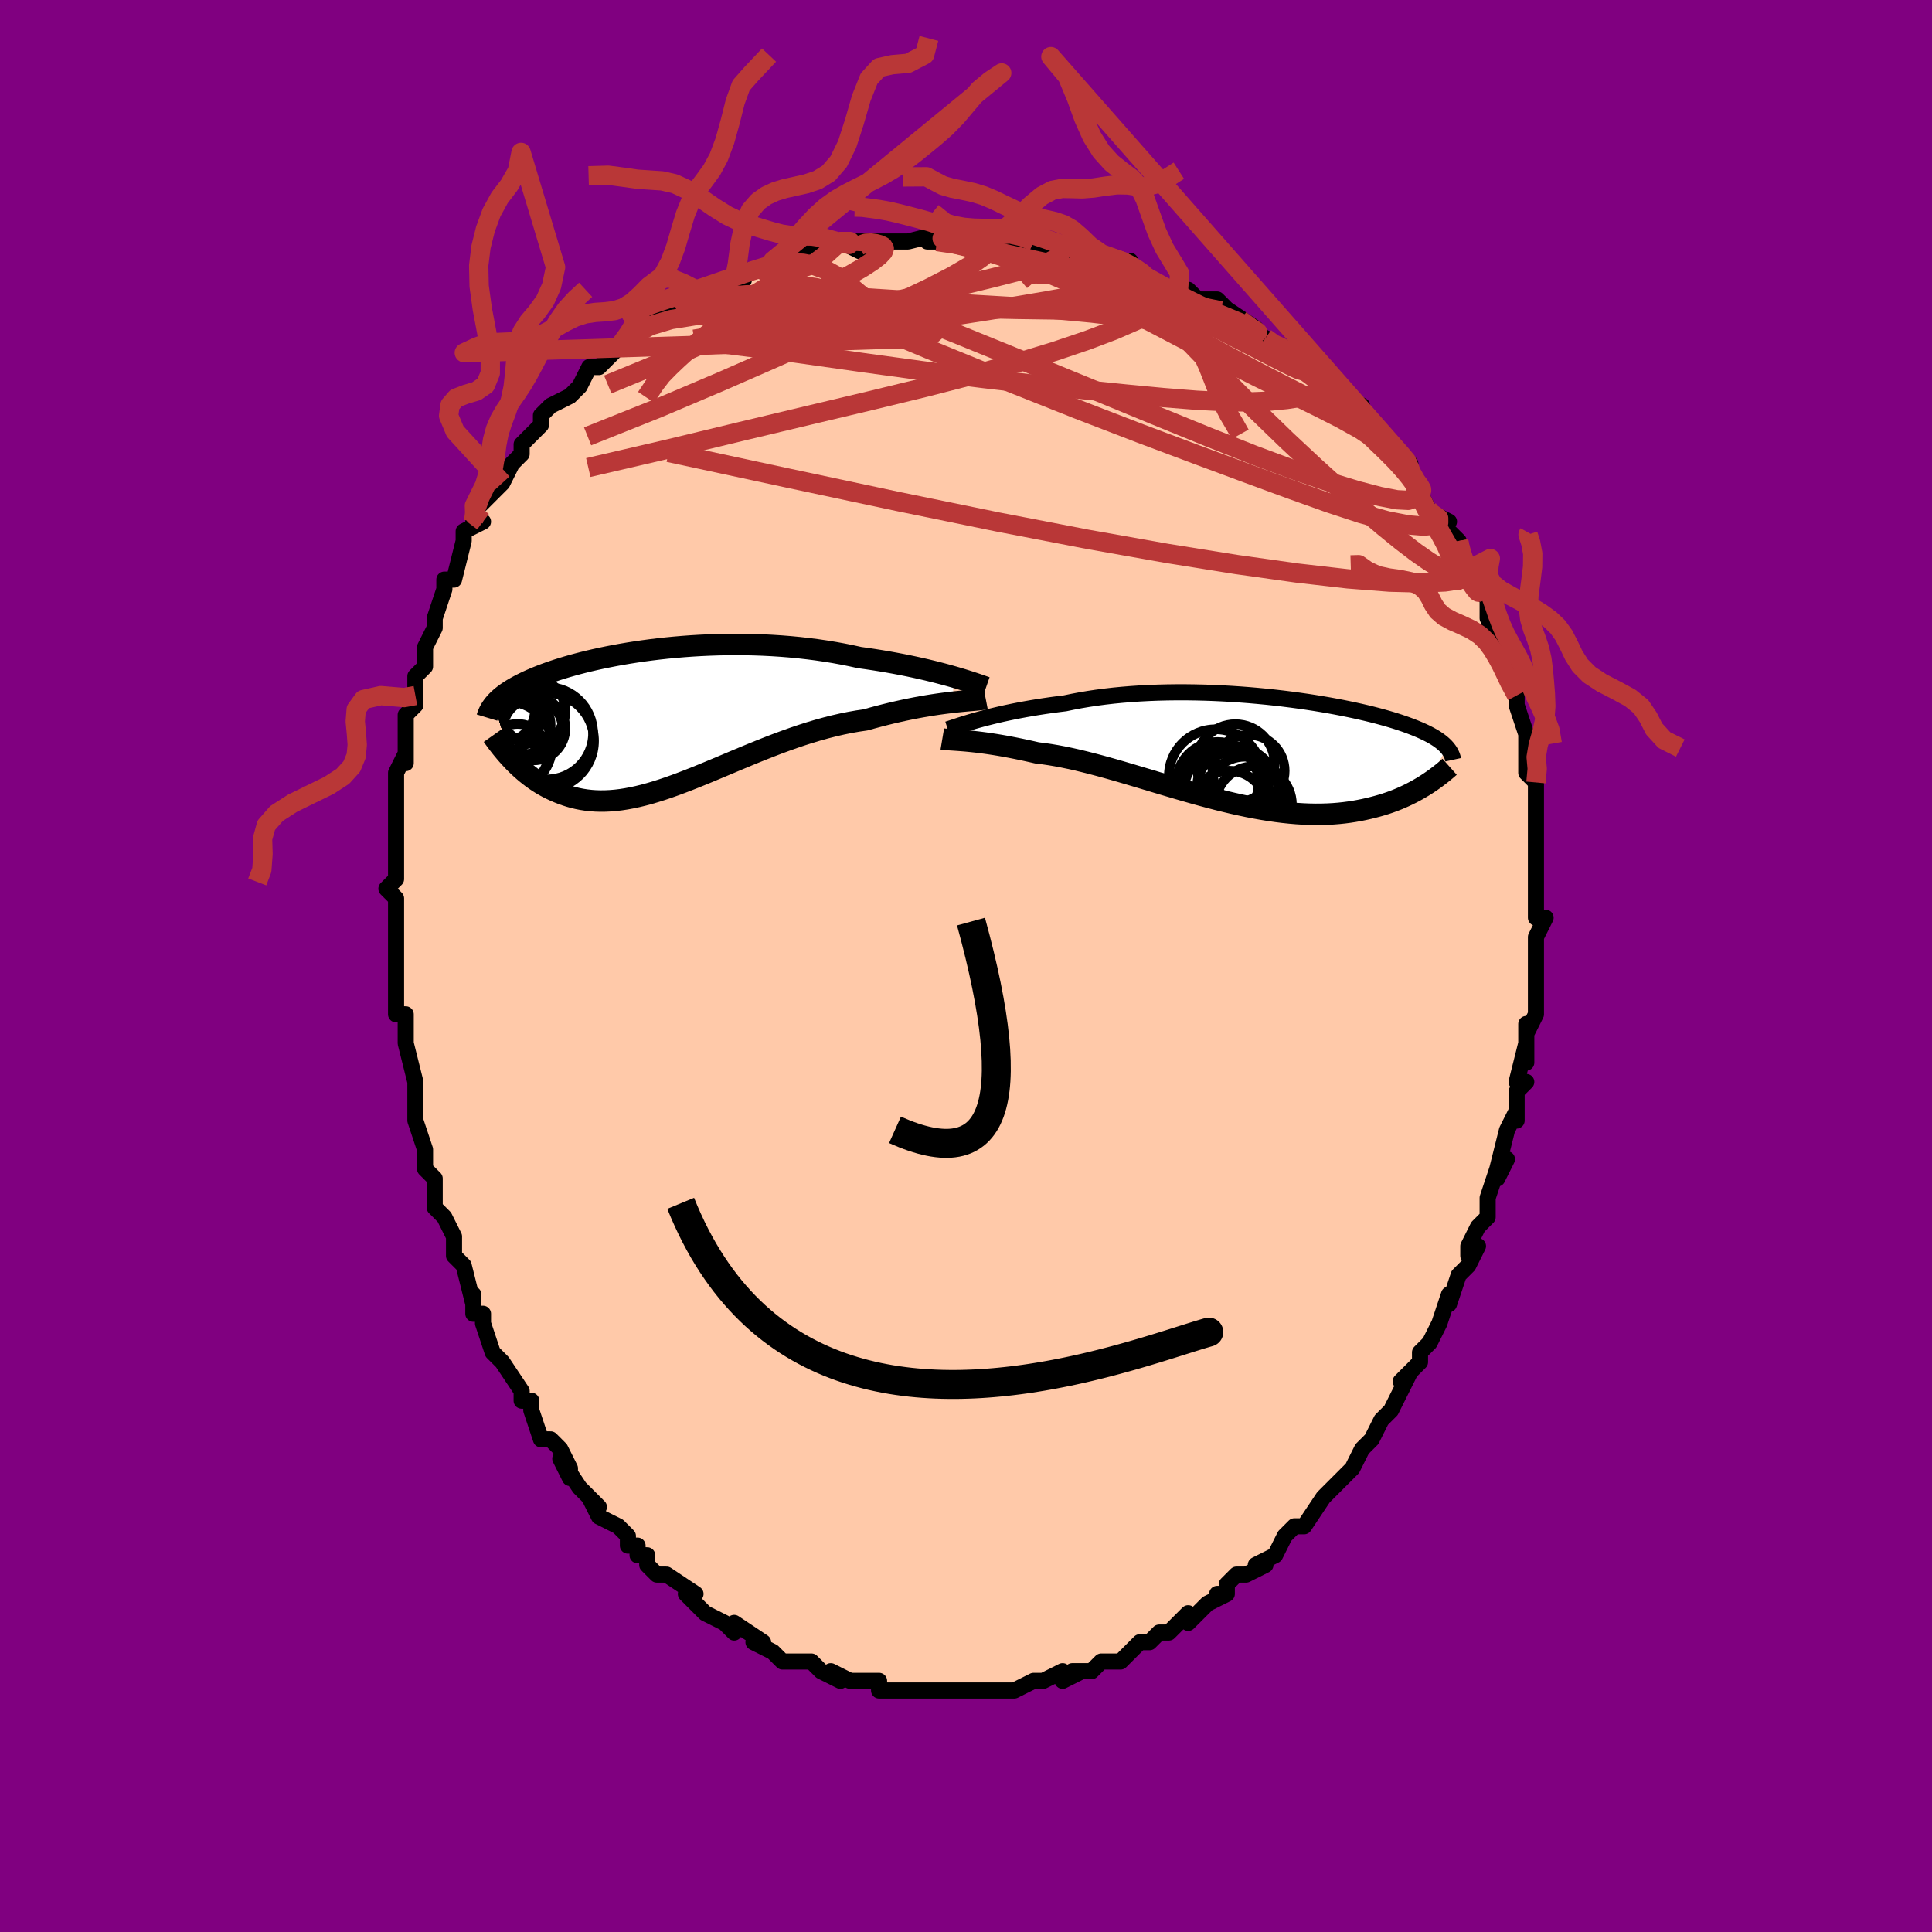 <svg viewBox="-100 -100 200 200" xmlns="http://www.w3.org/2000/svg" width="400" height="400" id="face-svg"><defs><clipPath id="leftEyeClipPath"><polyline points="30.455,-4.269,29.949,-4.411,29.418,-4.555,28.863,-4.7,28.285,-4.845,27.686,-4.99,27.066,-5.133,26.427,-5.273,25.769,-5.412,25.095,-5.546,24.405,-5.677,23.7,-5.804,22.981,-5.926,22.25,-6.043,21.507,-6.154,20.754,-6.259,19.904,-6.446,19.037,-6.62,18.154,-6.781,17.258,-6.928,16.349,-7.061,15.43,-7.179,14.503,-7.284,13.569,-7.374,12.631,-7.449,11.69,-7.51,10.747,-7.557,9.806,-7.59,8.866,-7.609,7.931,-7.616,7.002,-7.609,6.08,-7.59,5.167,-7.559,4.265,-7.517,3.374,-7.464,2.497,-7.4,1.634,-7.327,0.786,-7.245,-0.045,-7.154,-0.858,-7.055,-1.652,-6.949,-2.427,-6.836,-3.181,-6.717,-3.915,-6.592,-4.627,-6.462,-5.317,-6.328,-5.985,-6.19,-6.63,-6.049,-7.252,-5.905,-7.851,-5.758,-8.427,-5.609,-8.979,-5.459,-9.509,-5.308,-10.016,-5.155,-10.501,-5.003,-10.963,-4.85,-11.404,-4.697,-11.824,-4.545,-12.224,-4.393,-12.604,-4.242,-12.965,-4.092,-13.307,-3.943,-13.633,-3.795,-13.942,-3.647,-14.236,-3.501,-14.515,-3.356,-14.781,-3.212,-15.032,-3.068,-15.27,-2.926,-15.495,-2.783,-15.706,-2.642,-15.905,-2.501,-16.092,-2.361,-16.267,-2.222,-16.431,-2.083,-16.585,-1.945,-16.728,-1.807,-16.861,-1.67,-16.984,-1.533,-17.098,-1.397,-15.251,4.292,-15.013,4.54,-14.768,4.786,-14.515,5.029,-14.254,5.27,-13.984,5.507,-13.707,5.74,-13.421,5.968,-13.126,6.191,-12.823,6.407,-12.511,6.616,-12.19,6.818,-11.859,7.011,-11.52,7.195,-11.171,7.369,-10.813,7.535,-10.443,7.694,-10.062,7.845,-9.67,7.985,-9.266,8.115,-8.849,8.231,-8.42,8.333,-7.978,8.42,-7.523,8.49,-7.054,8.543,-6.572,8.577,-6.077,8.592,-5.567,8.587,-5.043,8.562,-4.505,8.517,-3.953,8.451,-3.387,8.363,-2.806,8.255,-2.211,8.127,-1.602,7.978,-0.979,7.809,-0.342,7.621,0.309,7.414,0.974,7.19,1.652,6.949,2.343,6.692,3.047,6.421,3.764,6.137,4.492,5.842,5.232,5.537,5.983,5.223,6.745,4.903,7.517,4.578,8.298,4.25,9.088,3.921,9.885,3.593,10.69,3.269,11.502,2.949,12.319,2.636,13.141,2.333,13.966,2.04,14.794,1.761,15.623,1.496,16.453,1.249,17.283,1.019,18.11,0.809,18.935,0.62,19.754,0.454,20.568,0.311,21.375,0.192,22.056,0.001,22.73,-0.179,23.397,-0.351,24.056,-0.512,24.706,-0.663,25.345,-0.804,25.973,-0.935,26.588,-1.056,27.189,-1.167,27.776,-1.268,28.346,-1.359,28.899,-1.442,29.433,-1.515,29.947,-1.581,30.439,-1.639"></polyline></clipPath><clipPath id="rightEyeClipPath"><polyline points="-28.614,-3.109,-28.155,-3.234,-27.672,-3.36,-27.166,-3.487,-26.637,-3.614,-26.086,-3.741,-25.515,-3.865,-24.923,-3.988,-24.311,-4.108,-23.681,-4.225,-23.034,-4.338,-22.369,-4.448,-21.688,-4.553,-20.993,-4.653,-20.283,-4.748,-19.56,-4.838,-18.781,-5,-17.977,-5.151,-17.152,-5.29,-16.305,-5.417,-15.439,-5.531,-14.556,-5.632,-13.656,-5.719,-12.743,-5.794,-11.819,-5.856,-10.884,-5.905,-9.942,-5.941,-8.994,-5.965,-8.042,-5.976,-7.088,-5.976,-6.134,-5.964,-5.182,-5.942,-4.235,-5.909,-3.293,-5.865,-2.358,-5.813,-1.433,-5.751,-0.519,-5.681,0.382,-5.602,1.27,-5.517,2.142,-5.424,2.997,-5.325,3.835,-5.22,4.653,-5.11,5.451,-4.996,6.229,-4.877,6.984,-4.754,7.717,-4.628,8.426,-4.499,9.112,-4.367,9.774,-4.234,10.412,-4.099,11.025,-3.963,11.613,-3.826,12.177,-3.689,12.717,-3.551,13.232,-3.413,13.723,-3.275,14.191,-3.138,14.637,-3.001,15.06,-2.864,15.462,-2.729,15.843,-2.594,16.205,-2.46,16.548,-2.327,16.874,-2.195,17.183,-2.064,17.476,-1.933,17.753,-1.802,18.014,-1.672,18.26,-1.543,18.49,-1.414,18.706,-1.285,18.907,-1.157,19.095,-1.029,19.269,-0.901,19.431,-0.774,19.581,-0.647,19.718,-0.52,19.845,-0.393,19.96,-0.266,17.833,3.562,17.542,3.745,17.241,3.926,16.93,4.106,16.608,4.284,16.276,4.458,15.932,4.629,15.577,4.797,15.211,4.96,14.833,5.118,14.443,5.271,14.042,5.417,13.628,5.557,13.202,5.69,12.764,5.815,12.313,5.934,11.848,6.048,11.369,6.156,10.875,6.255,10.367,6.346,9.842,6.427,9.302,6.497,8.747,6.555,8.175,6.601,7.587,6.633,6.983,6.651,6.363,6.655,5.728,6.644,5.076,6.618,4.41,6.576,3.728,6.518,3.032,6.445,2.321,6.356,1.597,6.252,0.86,6.132,0.11,5.998,-0.651,5.85,-1.423,5.688,-2.206,5.513,-2.997,5.325,-3.797,5.127,-4.604,4.917,-5.418,4.699,-6.237,4.473,-7.059,4.239,-7.885,4,-8.713,3.756,-9.541,3.51,-10.368,3.262,-11.193,3.014,-12.015,2.768,-12.833,2.524,-13.644,2.286,-14.448,2.053,-15.244,1.828,-16.03,1.613,-16.805,1.408,-17.567,1.215,-18.316,1.035,-19.05,0.87,-19.768,0.721,-20.469,0.589,-21.152,0.474,-21.815,0.377,-22.459,0.3,-23.055,0.164,-23.639,0.035,-24.21,-0.086,-24.767,-0.2,-25.311,-0.305,-25.84,-0.403,-26.353,-0.493,-26.851,-0.575,-27.332,-0.649,-27.795,-0.716,-28.241,-0.775,-28.669,-0.828,-29.077,-0.874,-29.466,-0.914,-29.835,-0.949"></polyline></clipPath><filter id="fuzzy"><feTurbulence id="turbulence" baseFrequency="0.05" numOctaves="3" type="noise" result="noise"></feTurbulence><feDisplacementMap in="SourceGraphic" in2="noise" scale="2"></feDisplacementMap></filter><linearGradient id="rainbowGradient" x1="0%" y1="0%" x2="100%" y2="0%"><stop offset="0%" style="stop-color: rgb(233, 236, 239);  stop-opacity: 1"></stop><stop offset="50%" style="stop-color: rgb(165, 42, 42);  stop-opacity: 1"></stop><stop offset="100%" style="stop-color: rgb(230, 230, 250);  stop-opacity: 1"></stop></linearGradient></defs><title>That&#39;s an ugly face</title><desc>CREATED BY XUAN TANG, MORE INFO AT TXSTC55.GITHUB.IO</desc><rect x="-100" y="-100" width="100%" height="100%" opacity="1" fill="rgb(128, 0, 128)"></rect><polyline id="faceContour" points="59,0,59,2,59,2,59,3,59,5,58,7,58,6,58,10,58,10,58,8,57,12,58,12,57,13,57,16,57,15,56,17,56,17,55,21,56,20,55,22,55,21,54,24,54,24,54,26,53,27,52,29,52,30,53,29,52,31,51,32,50,35,50,35,50,34,49,37,49,37,48,39,47,40,47,41,47,41,46,42,45,43,46,42,45,44,44,46,43,47,43,47,42,49,42,49,41,50,40,52,40,52,39,53,39,53,38,54,37,55,37,55,35,58,34,58,34,58,33,59,32,61,32,61,30,62,31,62,29,63,28,63,27,64,27,65,26,65,27,65,25,66,23,68,23,67,21,69,21,69,21,69,20,69,19,70,19,70,18,70,17,71,16,72,15,72,15,72,14,72,13,73,11,73,12,73,10,74,10,73,10,73,8,74,7,74,5,75,5,75,5,75,4,75,2,75,2,75,0,75,0,75,-2,75,-3,75,-3,75,-4,75,-4,75,-5,75,-6,75,-7,75,-8,75,-9,75,-9,74,-10,74,-11,74,-12,74,-14,73,-13,74,-15,73,-15,73,-16,72,-17,72,-17,72,-18,72,-19,72,-20,71,-20,71,-22,70,-21,70,-24,68,-24,69,-25,68,-25,68,-27,67,-28,66,-28,66,-29,65,-28,65,-31,63,-31,63,-32,63,-33,62,-33,61,-34,61,-34,60,-35,60,-35,59,-36,58,-38,57,-39,55,-38,56,-39,55,-40,54,-42,51,-41,53,-41,52,-42,50,-43,49,-43,49,-44,49,-45,46,-45,45,-46,45,-46,44,-46,44,-48,41,-48,41,-49,40,-50,37,-50,37,-50,36,-51,36,-51,34,-51,35,-52,31,-53,30,-53,28,-53,29,-53,28,-54,26,-55,25,-55,24,-55,23,-55,22,-56,21,-56,20,-56,19,-56,19,-57,16,-57,14,-57,14,-57,12,-57,12,-58,8,-58,7,-58,7,-58,5,-59,5,-59,4,-59,4,-59,1,-59,0,-59,-1,-59,-3,-59,-4,-59,-5,-59,-6,-59,-7,-60,-8,-59,-9,-59,-13,-59,-10,-59,-14,-59,-15,-59,-17,-59,-17,-59,-18,-59,-20,-58,-22,-58,-22,-58,-21,-58,-24,-58,-26,-57,-27,-57,-27,-57,-28,-57,-30,-56,-31,-56,-32,-56,-33,-55,-35,-55,-35,-55,-36,-55,-36,-54,-39,-54,-39,-54,-40,-53,-40,-52,-44,-52,-44,-52,-45,-50,-46,-51,-46,-51,-47,-50,-48,-48,-50,-48,-50,-48,-50,-47,-52,-47,-52,-46,-53,-46,-54,-45,-55,-44,-56,-44,-57,-43,-58,-43,-58,-41,-59,-41,-59,-40,-60,-39,-62,-38,-62,-37,-63,-36,-64,-35,-64,-36,-64,-34,-66,-35,-65,-32,-67,-32,-67,-30,-68,-30,-68,-28,-69,-28,-69,-26,-70,-27,-70,-24,-71,-24,-71,-23,-71,-23,-72,-21,-72,-21,-72,-18,-73,-20,-73,-18,-73,-16,-74,-16,-74,-16,-74,-13,-75,-11,-74,-12,-75,-9,-75,-10,-75,-9,-75,-7,-75,-7,-75,-6,-75,-2,-76,-3,-75,-4,-75,0,-75,0,-75,1,-75,2,-75,3,-75,4,-75,6,-75,7,-75,7,-75,9,-74,10,-74,10,-74,11,-74,13,-73,13,-74,16,-73,17,-73,15,-73,18,-72,18,-72,19,-71,21,-70,22,-70,22,-70,23,-70,24,-69,25,-69,26,-69,28,-67,27,-68,30,-66,29,-66,31,-65,32,-64,33,-64,33,-64,33,-64,34,-63,37,-61,38,-60,37,-60,38,-59,38,-59,39,-59,41,-58,41,-57,41,-57,43,-55,43,-55,44,-53,45,-53,46,-52,46,-52,46,-51,47,-49,47,-49,48,-47,50,-46,49,-46,51,-44,51,-44,51,-43,52,-41,52,-40,52,-41,53,-39,53,-39,54,-38,54,-36,55,-35,54,-35,55,-33,55,-32,56,-32,56,-30,56,-30,57,-28,57,-27,57,-27,58,-24,58,-24,58,-22,58,-22,58,-20,59,-19,59,-18,59,-17,59,-17,59,-14,59,-14,59,-12,59,-11,59,-11,59,-11,59,-8,59,-8,59,-5,60,-5,59,-3,59,-3,59,-2,59,0,59,2" fill="#ffc9a9" stroke="black" stroke-width="1.667" stroke-linejoin="round" filter="url(#fuzzy)"></polyline><g transform="translate(29.83 -22.357)"><polyline id="rightCountour" points="-28.614,-3.109,-28.155,-3.234,-27.672,-3.36,-27.166,-3.487,-26.637,-3.614,-26.086,-3.741,-25.515,-3.865,-24.923,-3.988,-24.311,-4.108,-23.681,-4.225,-23.034,-4.338,-22.369,-4.448,-21.688,-4.553,-20.993,-4.653,-20.283,-4.748,-19.56,-4.838,-18.781,-5,-17.977,-5.151,-17.152,-5.29,-16.305,-5.417,-15.439,-5.531,-14.556,-5.632,-13.656,-5.719,-12.743,-5.794,-11.819,-5.856,-10.884,-5.905,-9.942,-5.941,-8.994,-5.965,-8.042,-5.976,-7.088,-5.976,-6.134,-5.964,-5.182,-5.942,-4.235,-5.909,-3.293,-5.865,-2.358,-5.813,-1.433,-5.751,-0.519,-5.681,0.382,-5.602,1.27,-5.517,2.142,-5.424,2.997,-5.325,3.835,-5.22,4.653,-5.11,5.451,-4.996,6.229,-4.877,6.984,-4.754,7.717,-4.628,8.426,-4.499,9.112,-4.367,9.774,-4.234,10.412,-4.099,11.025,-3.963,11.613,-3.826,12.177,-3.689,12.717,-3.551,13.232,-3.413,13.723,-3.275,14.191,-3.138,14.637,-3.001,15.06,-2.864,15.462,-2.729,15.843,-2.594,16.205,-2.46,16.548,-2.327,16.874,-2.195,17.183,-2.064,17.476,-1.933,17.753,-1.802,18.014,-1.672,18.26,-1.543,18.49,-1.414,18.706,-1.285,18.907,-1.157,19.095,-1.029,19.269,-0.901,19.431,-0.774,19.581,-0.647,19.718,-0.52,19.845,-0.393,19.96,-0.266,17.833,3.562,17.542,3.745,17.241,3.926,16.93,4.106,16.608,4.284,16.276,4.458,15.932,4.629,15.577,4.797,15.211,4.96,14.833,5.118,14.443,5.271,14.042,5.417,13.628,5.557,13.202,5.69,12.764,5.815,12.313,5.934,11.848,6.048,11.369,6.156,10.875,6.255,10.367,6.346,9.842,6.427,9.302,6.497,8.747,6.555,8.175,6.601,7.587,6.633,6.983,6.651,6.363,6.655,5.728,6.644,5.076,6.618,4.41,6.576,3.728,6.518,3.032,6.445,2.321,6.356,1.597,6.252,0.86,6.132,0.11,5.998,-0.651,5.85,-1.423,5.688,-2.206,5.513,-2.997,5.325,-3.797,5.127,-4.604,4.917,-5.418,4.699,-6.237,4.473,-7.059,4.239,-7.885,4,-8.713,3.756,-9.541,3.51,-10.368,3.262,-11.193,3.014,-12.015,2.768,-12.833,2.524,-13.644,2.286,-14.448,2.053,-15.244,1.828,-16.03,1.613,-16.805,1.408,-17.567,1.215,-18.316,1.035,-19.05,0.87,-19.768,0.721,-20.469,0.589,-21.152,0.474,-21.815,0.377,-22.459,0.3,-23.055,0.164,-23.639,0.035,-24.21,-0.086,-24.767,-0.2,-25.311,-0.305,-25.84,-0.403,-26.353,-0.493,-26.851,-0.575,-27.332,-0.649,-27.795,-0.716,-28.241,-0.775,-28.669,-0.828,-29.077,-0.874,-29.466,-0.914,-29.835,-0.949" fill="white" stroke="white" stroke-width="0" stroke-linejoin="round" filter="url(#fuzzy)"></polyline></g><g transform="translate(-31.775 -25.669)"><polyline id="leftCountour" points="30.455,-4.269,29.949,-4.411,29.418,-4.555,28.863,-4.7,28.285,-4.845,27.686,-4.99,27.066,-5.133,26.427,-5.273,25.769,-5.412,25.095,-5.546,24.405,-5.677,23.7,-5.804,22.981,-5.926,22.25,-6.043,21.507,-6.154,20.754,-6.259,19.904,-6.446,19.037,-6.62,18.154,-6.781,17.258,-6.928,16.349,-7.061,15.43,-7.179,14.503,-7.284,13.569,-7.374,12.631,-7.449,11.69,-7.51,10.747,-7.557,9.806,-7.59,8.866,-7.609,7.931,-7.616,7.002,-7.609,6.08,-7.59,5.167,-7.559,4.265,-7.517,3.374,-7.464,2.497,-7.4,1.634,-7.327,0.786,-7.245,-0.045,-7.154,-0.858,-7.055,-1.652,-6.949,-2.427,-6.836,-3.181,-6.717,-3.915,-6.592,-4.627,-6.462,-5.317,-6.328,-5.985,-6.19,-6.63,-6.049,-7.252,-5.905,-7.851,-5.758,-8.427,-5.609,-8.979,-5.459,-9.509,-5.308,-10.016,-5.155,-10.501,-5.003,-10.963,-4.85,-11.404,-4.697,-11.824,-4.545,-12.224,-4.393,-12.604,-4.242,-12.965,-4.092,-13.307,-3.943,-13.633,-3.795,-13.942,-3.647,-14.236,-3.501,-14.515,-3.356,-14.781,-3.212,-15.032,-3.068,-15.27,-2.926,-15.495,-2.783,-15.706,-2.642,-15.905,-2.501,-16.092,-2.361,-16.267,-2.222,-16.431,-2.083,-16.585,-1.945,-16.728,-1.807,-16.861,-1.67,-16.984,-1.533,-17.098,-1.397,-15.251,4.292,-15.013,4.54,-14.768,4.786,-14.515,5.029,-14.254,5.27,-13.984,5.507,-13.707,5.74,-13.421,5.968,-13.126,6.191,-12.823,6.407,-12.511,6.616,-12.19,6.818,-11.859,7.011,-11.52,7.195,-11.171,7.369,-10.813,7.535,-10.443,7.694,-10.062,7.845,-9.67,7.985,-9.266,8.115,-8.849,8.231,-8.42,8.333,-7.978,8.42,-7.523,8.49,-7.054,8.543,-6.572,8.577,-6.077,8.592,-5.567,8.587,-5.043,8.562,-4.505,8.517,-3.953,8.451,-3.387,8.363,-2.806,8.255,-2.211,8.127,-1.602,7.978,-0.979,7.809,-0.342,7.621,0.309,7.414,0.974,7.19,1.652,6.949,2.343,6.692,3.047,6.421,3.764,6.137,4.492,5.842,5.232,5.537,5.983,5.223,6.745,4.903,7.517,4.578,8.298,4.25,9.088,3.921,9.885,3.593,10.69,3.269,11.502,2.949,12.319,2.636,13.141,2.333,13.966,2.04,14.794,1.761,15.623,1.496,16.453,1.249,17.283,1.019,18.11,0.809,18.935,0.62,19.754,0.454,20.568,0.311,21.375,0.192,22.056,0.001,22.73,-0.179,23.397,-0.351,24.056,-0.512,24.706,-0.663,25.345,-0.804,25.973,-0.935,26.588,-1.056,27.189,-1.167,27.776,-1.268,28.346,-1.359,28.899,-1.442,29.433,-1.515,29.947,-1.581,30.439,-1.639" fill="white" stroke="white" stroke-width="0" stroke-linejoin="round" filter="url(#fuzzy)"></polyline></g><g transform="translate(29.83 -22.357)"><polyline id="rightUpper" points="-31.721,-2.142,-31.54,-2.199,-31.33,-2.268,-31.089,-2.348,-30.819,-2.437,-30.52,-2.535,-30.193,-2.64,-29.838,-2.75,-29.456,-2.866,-29.048,-2.986,-28.614,-3.109,-28.155,-3.234,-27.672,-3.36,-27.166,-3.487,-26.637,-3.614,-26.086,-3.741,-25.515,-3.865,-24.923,-3.988,-24.311,-4.108,-23.681,-4.225,-23.034,-4.338,-22.369,-4.448,-21.688,-4.553,-20.993,-4.653,-20.283,-4.748,-19.56,-4.838,-18.781,-5,-17.977,-5.151,-17.152,-5.29,-16.305,-5.417,-15.439,-5.531,-14.556,-5.632,-13.656,-5.719,-12.743,-5.794,-11.819,-5.856,-10.884,-5.905,-9.942,-5.941,-8.994,-5.965,-8.042,-5.976,-7.088,-5.976,-6.134,-5.964,-5.182,-5.942,-4.235,-5.909,-3.293,-5.865,-2.358,-5.813,-1.433,-5.751,-0.519,-5.681,0.382,-5.602,1.27,-5.517,2.142,-5.424,2.997,-5.325,3.835,-5.22,4.653,-5.11,5.451,-4.996,6.229,-4.877,6.984,-4.754,7.717,-4.628,8.426,-4.499,9.112,-4.367,9.774,-4.234,10.412,-4.099,11.025,-3.963,11.613,-3.826,12.177,-3.689,12.717,-3.551,13.232,-3.413,13.723,-3.275,14.191,-3.138,14.637,-3.001,15.06,-2.864,15.462,-2.729,15.843,-2.594,16.205,-2.46,16.548,-2.327,16.874,-2.195,17.183,-2.064,17.476,-1.933,17.753,-1.802,18.014,-1.672,18.26,-1.543,18.49,-1.414,18.706,-1.285,18.907,-1.157,19.095,-1.029,19.269,-0.901,19.431,-0.774,19.581,-0.647,19.718,-0.52,19.845,-0.393,19.96,-0.266,20.065,-0.139,20.16,-0.013,20.245,0.114,20.321,0.241,20.388,0.368,20.446,0.496,20.497,0.623,20.539,0.751,20.574,0.878,20.602,1.006" fill="none" stroke="black" stroke-width="1.667" stroke-linejoin="round" filter="url(#fuzzy)"></polyline><polyline id="rightLower" points="-32.282,-1.15,-32.146,-1.127,-31.986,-1.108,-31.8,-1.091,-31.589,-1.076,-31.354,-1.06,-31.095,-1.044,-30.813,-1.025,-30.509,-1.003,-30.182,-0.978,-29.835,-0.949,-29.466,-0.914,-29.077,-0.874,-28.669,-0.828,-28.241,-0.775,-27.795,-0.716,-27.332,-0.649,-26.851,-0.575,-26.353,-0.493,-25.84,-0.403,-25.311,-0.305,-24.767,-0.2,-24.21,-0.086,-23.639,0.035,-23.055,0.164,-22.459,0.3,-21.815,0.377,-21.152,0.474,-20.469,0.589,-19.768,0.721,-19.05,0.87,-18.316,1.035,-17.567,1.215,-16.805,1.408,-16.03,1.613,-15.244,1.828,-14.448,2.053,-13.644,2.286,-12.833,2.524,-12.015,2.768,-11.193,3.014,-10.368,3.262,-9.541,3.51,-8.713,3.756,-7.885,4,-7.059,4.239,-6.237,4.473,-5.418,4.699,-4.604,4.917,-3.797,5.127,-2.997,5.325,-2.206,5.513,-1.423,5.688,-0.651,5.85,0.11,5.998,0.86,6.132,1.597,6.252,2.321,6.356,3.032,6.445,3.728,6.518,4.41,6.576,5.076,6.618,5.728,6.644,6.363,6.655,6.983,6.651,7.587,6.633,8.175,6.601,8.747,6.555,9.302,6.497,9.842,6.427,10.367,6.346,10.875,6.255,11.369,6.156,11.848,6.048,12.313,5.934,12.764,5.815,13.202,5.69,13.628,5.557,14.042,5.417,14.443,5.271,14.833,5.118,15.211,4.96,15.577,4.797,15.932,4.629,16.276,4.458,16.608,4.284,16.93,4.106,17.241,3.926,17.542,3.745,17.833,3.562,18.114,3.378,18.385,3.193,18.646,3.008,18.899,2.823,19.142,2.639,19.377,2.455,19.603,2.273,19.821,2.091,20.031,1.911,20.233,1.731" fill="none" stroke="black" stroke-width="2.222" stroke-linejoin="round" filter="url(#fuzzy)"></polyline><!--[--><circle r="3.733" cx="-0.575" cy="2.158" stroke="black" fill="none" stroke-width="1" filter="url(#fuzzy)" clip-path="url(#rightEyeClipPath)"></circle><circle r="4.626" cx="-3.099" cy="4.217" stroke="black" fill="none" stroke-width="1" filter="url(#fuzzy)" clip-path="url(#rightEyeClipPath)"></circle><circle r="3.895" cx="-2.61" cy="6.034" stroke="black" fill="none" stroke-width="1" filter="url(#fuzzy)" clip-path="url(#rightEyeClipPath)"></circle><circle r="3.512" cx="-2.397" cy="3.776" stroke="black" fill="none" stroke-width="1" filter="url(#fuzzy)" clip-path="url(#rightEyeClipPath)"></circle><circle r="4.256" cx="-3.789" cy="3.424" stroke="black" fill="none" stroke-width="1" filter="url(#fuzzy)" clip-path="url(#rightEyeClipPath)"></circle><circle r="4.944" cx="-2.367" cy="4.507" stroke="black" fill="none" stroke-width="1" filter="url(#fuzzy)" clip-path="url(#rightEyeClipPath)"></circle><circle r="3.95" cx="-0.042" cy="5.638" stroke="black" fill="none" stroke-width="1" filter="url(#fuzzy)" clip-path="url(#rightEyeClipPath)"></circle><circle r="4.052" cx="-0.94" cy="4.74" stroke="black" fill="none" stroke-width="1" filter="url(#fuzzy)" clip-path="url(#rightEyeClipPath)"></circle><circle r="4.057" cx="-1.943" cy="1.381" stroke="black" fill="none" stroke-width="1" filter="url(#fuzzy)" clip-path="url(#rightEyeClipPath)"></circle><circle r="4.84" cx="-3.991" cy="2.693" stroke="black" fill="none" stroke-width="1" filter="url(#fuzzy)" clip-path="url(#rightEyeClipPath)"></circle><!--]--></g><g transform="translate(-31.775 -25.669)"><polyline id="leftUpper" points="33.853,-3.174,33.669,-3.238,33.446,-3.316,33.187,-3.406,32.892,-3.507,32.563,-3.618,32.202,-3.736,31.809,-3.862,31.387,-3.993,30.935,-4.129,30.455,-4.269,29.949,-4.411,29.418,-4.555,28.863,-4.7,28.285,-4.845,27.686,-4.99,27.066,-5.133,26.427,-5.273,25.769,-5.412,25.095,-5.546,24.405,-5.677,23.7,-5.804,22.981,-5.926,22.25,-6.043,21.507,-6.154,20.754,-6.259,19.904,-6.446,19.037,-6.62,18.154,-6.781,17.258,-6.928,16.349,-7.061,15.43,-7.179,14.503,-7.284,13.569,-7.374,12.631,-7.449,11.69,-7.51,10.747,-7.557,9.806,-7.59,8.866,-7.609,7.931,-7.616,7.002,-7.609,6.08,-7.59,5.167,-7.559,4.265,-7.517,3.374,-7.464,2.497,-7.4,1.634,-7.327,0.786,-7.245,-0.045,-7.154,-0.858,-7.055,-1.652,-6.949,-2.427,-6.836,-3.181,-6.717,-3.915,-6.592,-4.627,-6.462,-5.317,-6.328,-5.985,-6.19,-6.63,-6.049,-7.252,-5.905,-7.851,-5.758,-8.427,-5.609,-8.979,-5.459,-9.509,-5.308,-10.016,-5.155,-10.501,-5.003,-10.963,-4.85,-11.404,-4.697,-11.824,-4.545,-12.224,-4.393,-12.604,-4.242,-12.965,-4.092,-13.307,-3.943,-13.633,-3.795,-13.942,-3.647,-14.236,-3.501,-14.515,-3.356,-14.781,-3.212,-15.032,-3.068,-15.27,-2.926,-15.495,-2.783,-15.706,-2.642,-15.905,-2.501,-16.092,-2.361,-16.267,-2.222,-16.431,-2.083,-16.585,-1.945,-16.728,-1.807,-16.861,-1.67,-16.984,-1.533,-17.098,-1.397,-17.203,-1.261,-17.3,-1.125,-17.389,-0.99,-17.47,-0.855,-17.543,-0.72,-17.61,-0.585,-17.669,-0.45,-17.722,-0.316,-17.769,-0.182,-17.81,-0.047" fill="none" stroke="black" stroke-width="2.222" stroke-linejoin="round" filter="url(#fuzzy)"></polyline><polyline id="leftLower" points="33.815,-1.998,33.63,-1.962,33.406,-1.93,33.145,-1.901,32.85,-1.871,32.521,-1.841,32.16,-1.809,31.77,-1.774,31.352,-1.735,30.908,-1.69,30.439,-1.639,29.947,-1.581,29.433,-1.515,28.899,-1.442,28.346,-1.359,27.776,-1.268,27.189,-1.167,26.588,-1.056,25.973,-0.935,25.345,-0.804,24.706,-0.663,24.056,-0.512,23.397,-0.351,22.73,-0.179,22.056,0.001,21.375,0.192,20.568,0.311,19.754,0.454,18.935,0.62,18.11,0.809,17.283,1.019,16.453,1.249,15.623,1.496,14.794,1.761,13.966,2.04,13.141,2.333,12.319,2.636,11.502,2.949,10.69,3.269,9.885,3.593,9.088,3.921,8.298,4.25,7.517,4.578,6.745,4.903,5.983,5.223,5.232,5.537,4.492,5.842,3.764,6.137,3.047,6.421,2.343,6.692,1.652,6.949,0.974,7.19,0.309,7.414,-0.342,7.621,-0.979,7.809,-1.602,7.978,-2.211,8.127,-2.806,8.255,-3.387,8.363,-3.953,8.451,-4.505,8.517,-5.043,8.562,-5.567,8.587,-6.077,8.592,-6.572,8.577,-7.054,8.543,-7.523,8.49,-7.978,8.42,-8.42,8.333,-8.849,8.231,-9.266,8.115,-9.67,7.985,-10.062,7.845,-10.443,7.694,-10.813,7.535,-11.171,7.369,-11.52,7.195,-11.859,7.011,-12.19,6.818,-12.511,6.616,-12.823,6.407,-13.126,6.191,-13.421,5.968,-13.707,5.74,-13.984,5.507,-14.254,5.27,-14.515,5.029,-14.768,4.786,-15.013,4.54,-15.251,4.292,-15.481,4.044,-15.704,3.795,-15.92,3.546,-16.128,3.297,-16.33,3.049,-16.524,2.802,-16.713,2.557,-16.894,2.313,-17.07,2.071,-17.239,1.831" fill="none" stroke="black" stroke-width="2.222" stroke-linejoin="round" filter="url(#fuzzy)"></polyline><!--[--><circle r="4.978" cx="-11.709" cy="2.371" stroke="black" fill="none" stroke-width="1" filter="url(#fuzzy)" clip-path="url(#leftEyeClipPath)"></circle><circle r="4.779" cx="-11.611" cy="1.575" stroke="black" fill="none" stroke-width="1" filter="url(#fuzzy)" clip-path="url(#leftEyeClipPath)"></circle><circle r="3.359" cx="-13.054" cy="-0.727" stroke="black" fill="none" stroke-width="1" filter="url(#fuzzy)" clip-path="url(#leftEyeClipPath)"></circle><circle r="3.076" cx="-13.056" cy="1.106" stroke="black" fill="none" stroke-width="1" filter="url(#fuzzy)" clip-path="url(#leftEyeClipPath)"></circle><circle r="4.585" cx="-15.661" cy="2.889" stroke="black" fill="none" stroke-width="1" filter="url(#fuzzy)" clip-path="url(#leftEyeClipPath)"></circle><circle r="3.224" cx="-15.623" cy="0.088" stroke="black" fill="none" stroke-width="1" filter="url(#fuzzy)" clip-path="url(#leftEyeClipPath)"></circle><circle r="3.176" cx="-14.65" cy="3.787" stroke="black" fill="none" stroke-width="1" filter="url(#fuzzy)" clip-path="url(#leftEyeClipPath)"></circle><circle r="3.291" cx="-12.991" cy="1.09" stroke="black" fill="none" stroke-width="1" filter="url(#fuzzy)" clip-path="url(#leftEyeClipPath)"></circle><circle r="3.184" cx="-16.05" cy="-0.749" stroke="black" fill="none" stroke-width="1" filter="url(#fuzzy)" clip-path="url(#leftEyeClipPath)"></circle><circle r="3.1" cx="-14.324" cy="0.724" stroke="black" fill="none" stroke-width="1" filter="url(#fuzzy)" clip-path="url(#leftEyeClipPath)"></circle><!--]--></g><g id="hairs"><!--[--><polyline points="33,-64,33.48,-63.585,34.634,-62.632,35.856,-61.579,36.82,-60.674,37.513,-59.977,38.047,-59.459,38.519,-59.059,38.958,-58.73,39.329,-58.459,39.568,-58.269,39.606,-58.207,39.394,-58.325,38.918,-58.652,38.197,-59.189,37.249,-59.922,36.031,-60.862,34.395,-62.088,32.129,-63.756" fill="none" stroke="rgb(185, 55, 55)" stroke-width="2" stroke-linejoin="round" filter="url(#fuzzy)"></polyline><polyline points="-2,-76,-2.47,-75.324,-1.72,-74.929,-0.209,-74.597,1.618,-74.24,3.588,-73.833,5.666,-73.383,7.834,-72.905,10.057,-72.405,12.291,-71.874,14.497,-71.292,16.648,-70.649,18.704,-69.971,20.617,-69.316,22.342,-68.759,23.867,-68.343,25.204,-68.066,26.382,-67.823" fill="none" stroke="rgb(185, 55, 55)" stroke-width="2" stroke-linejoin="round" filter="url(#fuzzy)"></polyline><polyline points="41,-57,41.533,-56.439,42.429,-55.435,43.342,-54.374,44.22,-53.369,45.016,-52.459,45.681,-51.643,46.192,-50.907,46.566,-50.254,46.841,-49.72,47.044,-49.36,47.168,-49.227,47.156,-49.359,46.916,-49.781,46.351,-50.531,45.413,-51.681,44.182,-53.276" fill="none" stroke="rgb(185, 55, 55)" stroke-width="2" stroke-linejoin="round" filter="url(#fuzzy)"></polyline><polyline points="31,-65,31.866,-64.379,32.47,-64.107,32.962,-63.851,33.51,-63.457,34.112,-62.935,34.638,-62.396,34.96,-61.956,35.02,-61.692,34.829,-61.625,34.419,-61.743,33.804,-62.02,32.969,-62.438,31.889,-62.989,30.544,-63.677,28.912,-64.515,26.952,-65.522,24.585,-66.725,21.72,-68.151,18.311,-69.83,14.367,-71.805" fill="none" stroke="rgb(185, 55, 55)" stroke-width="2" stroke-linejoin="round" filter="url(#fuzzy)"></polyline><polyline points="46,-51,46.535,-49.706,46.648,-48.937,46.439,-48.431,45.786,-48.204,44.599,-48.266,42.842,-48.607,40.5,-49.219,37.566,-50.114,34.025,-51.322,29.85,-52.876,25.005,-54.794,19.466,-57.055,13.236,-59.623,6.328,-62.466,-1.322,-65.579,-9.981,-69.01" fill="none" stroke="rgb(185, 55, 55)" stroke-width="2" stroke-linejoin="round" filter="url(#fuzzy)"></polyline><polyline points="38,-59,39.065,-58.721,39.881,-58.203,40.345,-57.681,40.569,-57.217,40.6,-56.856,40.413,-56.659,39.957,-56.685,39.183,-56.965,38.055,-57.498,36.547,-58.261,34.64,-59.232,32.313,-60.416,29.542,-61.846,26.316,-63.576,22.638,-65.658,18.535,-68.11,14.049,-70.894" fill="none" stroke="rgb(185, 55, 55)" stroke-width="2" stroke-linejoin="round" filter="url(#fuzzy)"></polyline><polyline points="52,-40,51.863,-40.238,51.124,-39.991,49.59,-39.759,47.184,-39.651,43.846,-39.738,39.538,-40.074,34.251,-40.682,27.995,-41.562,20.769,-42.721,12.547,-44.181,3.285,-45.967,-7.042,-48.085,-18.417,-50.505,-30.785,-53.164" fill="none" stroke="rgb(185, 55, 55)" stroke-width="2" stroke-linejoin="round" filter="url(#fuzzy)"></polyline><polyline points="37,-61,37.339,-60.337,37.194,-59.944,36.959,-59.675,36.66,-59.472,36.217,-59.279,35.529,-59.071,34.525,-58.849,33.168,-58.639,31.444,-58.474,29.337,-58.39,26.822,-58.417,23.866,-58.568,20.435,-58.84,16.511,-59.212,12.09,-59.666,7.179,-60.196,1.781,-60.82,-4.125,-61.565,-10.589,-62.452,-17.7,-63.459,-25.63,-64.454" fill="none" stroke="rgb(185, 55, 55)" stroke-width="2" stroke-linejoin="round" filter="url(#fuzzy)"></polyline><polyline points="33,-64,33.176,-63.813,33.924,-63.096,35.168,-61.92,36.574,-60.525,37.894,-59.114,39.071,-57.783,40.169,-56.553,41.266,-55.407,42.385,-54.317,43.481,-53.264,44.481,-52.256,45.316,-51.336,45.938,-50.572,46.321,-50.052,46.466,-49.855,46.412,-50.062" fill="none" stroke="rgb(185, 55, 55)" stroke-width="2" stroke-linejoin="round" filter="url(#fuzzy)"></polyline><polyline points="-11,-74,-10.968,-74.613,-10.378,-74.819,-9.833,-74.843,-9.351,-74.779,-8.925,-74.666,-8.602,-74.504,-8.457,-74.274,-8.566,-73.948,-8.969,-73.512,-9.671,-72.964,-10.661,-72.317,-11.943,-71.578,-13.548,-70.741,-15.523,-69.786,-17.913,-68.681,-20.753,-67.387,-24.068,-65.872,-27.877,-64.13,-32.193,-62.209,-37.085,-60.196" fill="none" stroke="rgb(185, 55, 55)" stroke-width="2" stroke-linejoin="round" filter="url(#fuzzy)"></polyline><polyline points="16,-73,16.243,-72.93,16.265,-72.655,16.409,-72.231,16.523,-71.731,16.454,-71.225,16.089,-70.763,15.354,-70.364,14.219,-70.009,12.679,-69.662,10.735,-69.286,8.368,-68.861,5.539,-68.377,2.199,-67.834,-1.694,-67.237,-6.154,-66.595,-11.158,-65.925,-16.651,-65.252,-22.57,-64.621,-28.915,-64.143" fill="none" stroke="rgb(185, 55, 55)" stroke-width="2" stroke-linejoin="round" filter="url(#fuzzy)"></polyline><polyline points="-3,-75,-2.508,-74.923,-0.948,-74.7,0.733,-74.341,2.465,-73.859,4.317,-73.259,6.327,-72.542,8.485,-71.705,10.756,-70.749,13.102,-69.681,15.491,-68.522,17.905,-67.297,20.331,-66.035,22.762,-64.761,25.19,-63.494,27.6,-62.253,29.974,-61.052,32.287,-59.903,34.524,-58.803,36.689,-57.736,38.797,-56.662,40.816,-55.539,42.605,-54.347" fill="none" stroke="rgb(185, 55, 55)" stroke-width="2" stroke-linejoin="round" filter="url(#fuzzy)"></polyline><polyline points="-30,-68,-28.414,-68.648,-26.84,-69.031,-24.967,-69.305,-22.729,-69.48,-20.152,-69.549,-17.282,-69.513,-14.142,-69.386,-10.74,-69.195,-7.102,-68.967,-3.284,-68.733,0.647,-68.506,4.661,-68.271,8.779,-67.983,13.031,-67.591,17.37,-67.081,21.645,-66.535,25.642,-66.132" fill="none" stroke="rgb(185, 55, 55)" stroke-width="2" stroke-linejoin="round" filter="url(#fuzzy)"></polyline><polyline points="-35,-65,-32.7,-66.271,-30.543,-66.915,-28.036,-67.318,-25.097,-67.614,-21.749,-67.857,-18.024,-68.054,-13.93,-68.186,-9.478,-68.23,-4.714,-68.185,0.281,-68.079,5.43,-67.967,10.702,-67.893,16.105,-67.857,21.673,-67.749" fill="none" stroke="rgb(185, 55, 55)" stroke-width="2" stroke-linejoin="round" filter="url(#fuzzy)"></polyline><polyline points="-2,-76,-2.43,-75.302,-1.566,-74.84,0.145,-74.412,2.236,-73.932,4.513,-73.37,6.941,-72.717,9.529,-71.976,12.259,-71.164,15.059,-70.311,17.823,-69.456,20.449,-68.636,22.9,-67.862,25.238,-67.092,27.576,-66.233,29.932,-65.199" fill="none" stroke="rgb(185, 55, 55)" stroke-width="2" stroke-linejoin="round" filter="url(#fuzzy)"></polyline><polyline points="1,-75,1.797,-74.954,2.339,-74.801,2.577,-74.513,2.391,-74.049,1.685,-73.379,0.418,-72.495,-1.428,-71.416,-3.867,-70.159,-6.904,-68.719,-10.544,-67.064,-14.806,-65.157,-19.734,-62.969,-25.397,-60.491,-31.868,-57.744,-39.171,-54.828" fill="none" stroke="rgb(185, 55, 55)" stroke-width="2" stroke-linejoin="round" filter="url(#fuzzy)"></polyline><polyline points="48,-47,48.932,-46.348,48.934,-45.917,48.415,-45.632,47.374,-45.533,45.783,-45.664,43.624,-46.083,40.882,-46.839,37.545,-47.937,33.608,-49.343,29.058,-51.015,23.869,-52.94,18.007,-55.141,11.448,-57.668,4.164,-60.566,-3.904,-63.86,-12.863,-67.617" fill="none" stroke="rgb(185, 55, 55)" stroke-width="2" stroke-linejoin="round" filter="url(#fuzzy)"></polyline><polyline points="51,-44,51.215,-42.862,51.477,-41.884,51.628,-41.276,51.683,-40.918,51.646,-40.685,51.491,-40.526,51.178,-40.454,50.675,-40.512,49.962,-40.749,49.037,-41.201,47.906,-41.889,46.569,-42.823,45.02,-44.01,43.236,-45.461,41.189,-47.194,38.85,-49.239,36.205,-51.626,33.261,-54.373,30.052,-57.483,26.615,-60.947,22.924,-64.775,18.68,-69.038" fill="none" stroke="rgb(185, 55, 55)" stroke-width="2" stroke-linejoin="round" filter="url(#fuzzy)"></polyline><polyline points="11,-74,12.523,-73.517,13.922,-73.265,15.265,-72.918,16.487,-72.455,17.658,-71.886,18.868,-71.227,20.151,-70.509,21.484,-69.776,22.82,-69.072,24.109,-68.433,25.315,-67.875,26.414,-67.401,27.394,-66.996,28.252,-66.642,28.984,-66.318,29.575,-66.017,29.995,-65.759,30.195,-65.596,30.136,-65.597,29.806,-65.821,29.216,-66.28,28.415,-66.875" fill="none" stroke="rgb(185, 55, 55)" stroke-width="2" stroke-linejoin="round" filter="url(#fuzzy)"></polyline><polyline points="21,-70,21.543,-69.97,21.661,-69.808,21.532,-69.474,21.126,-68.987,20.367,-68.366,19.176,-67.619,17.494,-66.759,15.287,-65.802,12.538,-64.762,9.239,-63.647,5.369,-62.465,0.898,-61.218,-4.209,-59.905,-9.964,-58.508,-16.342,-56.994,-23.308,-55.332,-30.865,-53.51,-39.1,-51.598" fill="none" stroke="rgb(185, 55, 55)" stroke-width="2" stroke-linejoin="round" filter="url(#fuzzy)"></polyline><polyline points="51,-44,51.076,-43.593,51.332,-42.677,51.661,-41.707,51.99,-40.894,52.304,-40.243,52.598,-39.696,52.847,-39.23,53.014,-38.874,53.054,-38.694,52.931,-38.762,52.623,-39.139,52.116,-39.873,51.391,-41.016,50.423,-42.626,49.201,-44.75,47.762,-47.434" fill="none" stroke="rgb(185, 55, 55)" stroke-width="2" stroke-linejoin="round" filter="url(#fuzzy)"></polyline><polyline points="9,-74,9.552,-73.976,9.739,-73.854,9.739,-73.626,9.465,-73.324,8.761,-72.952,7.467,-72.495,5.475,-71.929,2.75,-71.234,-0.688,-70.401,-4.81,-69.429,-9.605,-68.338,-15.079,-67.17,-21.245,-65.985,-28.139,-64.884" fill="none" stroke="rgb(185, 55, 55)" stroke-width="2" stroke-linejoin="round" filter="url(#fuzzy)"></polyline><polyline points="-39.069,-81.801,-37.037,-81.859,-35.475,-81.654,-34.042,-81.45,-32.723,-81.36,-31.462,-81.275,-30.17,-80.98,-28.805,-80.348,-27.395,-79.449,-26.008,-78.491,-24.701,-77.683,-23.487,-77.105,-22.346,-76.704,-21.244,-76.369,-20.16,-76.044,-19.095,-75.766,-18.052,-75.61,-17.019,-75.582,-15.94,-75.559,-14.719,-75.369,-13.333,-74.991,-12.102,-74.693,-12,-75,-13,-75,-14.712,-73.468,-15.629,-72.781,-16.467,-72.424,-17.33,-72.141,-18.168,-71.79,-18.967,-71.344,-19.75,-70.844,-20.535,-70.337,-21.321,-69.849,-22.1,-69.371,-22.863,-68.871,-23.606,-68.311,-24.334,-67.675,-25.054,-66.981,-25.782,-66.271,-26.535,-65.585,-27.32,-64.933,-28.133,-64.282,-28.967,-63.584,-29.815,-62.815,-30.672,-61.998,-31.486,-61.167,-32.181,-60.267,-33.115,-58.871" fill="none" stroke="rgb(185, 55, 55)" stroke-width="2" stroke-linejoin="round" filter="url(#fuzzy)"></polyline><polyline points="-34.882,-67.713,-34.745,-67.586,-33.703,-68.039,-32.531,-68.491,-31.403,-68.88,-30.335,-69.227,-29.316,-69.548,-28.338,-69.859,-27.392,-70.17,-26.469,-70.485,-25.565,-70.797,-24.686,-71.099,-23.837,-71.39,-23.005,-71.674,-22.152,-71.956,-21.235,-72.242,-20.28,-72.538,-19.536,-72.841,-20,-73,3.698,-92.448,2.515,-91.661,1.376,-90.719,0.215,-89.343,-0.956,-87.954,-2.082,-86.802,-3.159,-85.855,-4.228,-84.974,-5.325,-84.09,-6.442,-83.24,-7.543,-82.494,-8.592,-81.879,-9.573,-81.366,-10.507,-80.901,-11.437,-80.44,-12.408,-79.942,-13.438,-79.346,-14.5,-78.586,-15.538,-77.65,-16.506,-76.616,-17.403,-75.593,-18.238,-74.617,-18.768,-73.69,-18,-73,-21,-72,-19.447,-72.561,-18.696,-72.752,-17.846,-72.805,-16.866,-72.748,-15.805,-72.544,-14.66,-72.129,-13.438,-71.455,-12.195,-70.554,-11.016,-69.578,-9.964,-68.732,-9.051,-68.15,-8.225,-67.786,-7.399,-67.424,-6.486,-66.855,-5.425,-66.11,-4.2,-65.507,-2.961,-65.28,-2.595,-64.863" fill="none" stroke="rgb(185, 55, 55)" stroke-width="2" stroke-linejoin="round" filter="url(#fuzzy)"></polyline><polyline points="-24,-71,-23.671,-72.652,-23.388,-74.796,-22.95,-76.821,-22.302,-78.243,-21.519,-79.145,-20.663,-79.748,-19.743,-80.175,-18.747,-80.479,-17.672,-80.716,-16.531,-80.972,-15.361,-81.367,-14.222,-82.068,-13.186,-83.264,-12.301,-85.072,-11.55,-87.395,-10.842,-89.849,-10.036,-91.865,-8.997,-93,-7.649,-93.301,-5.993,-93.447,-4.283,-94.337,-3.841,-96.023" fill="none" stroke="rgb(185, 55, 55)" stroke-width="2" stroke-linejoin="round" filter="url(#fuzzy)"></polyline><polyline points="-26,-70,-27.615,-69.822,-29.225,-70.649,-30.69,-71.247,-31.856,-71.092,-32.811,-70.379,-33.685,-69.488,-34.554,-68.699,-35.447,-68.147,-36.377,-67.845,-37.355,-67.726,-38.375,-67.659,-39.417,-67.505,-40.46,-67.17,-41.503,-66.655,-42.566,-66.051,-43.671,-65.48,-44.825,-65.035,-46.021,-64.745,-47.248,-64.6,-48.492,-64.547,-49.685,-64.44,-50.731,-64.044,-51.937,-63.479,-5.198,-64.973,-5.932,-65.578,-6.721,-66.355,-7.554,-67.051,-8.366,-67.574,-9.191,-67.982,-10.088,-68.354,-11.088,-68.734,-12.178,-69.134,-13.313,-69.543,-14.442,-69.925,-15.519,-70.222,-16.518,-70.362,-17.428,-70.288,-18.257,-69.986,-19.033,-69.509,-19.798,-68.975,-20.593,-68.53,-21.441,-68.293,-22.339,-68.275,-23.264,-68.347,-24.195,-68.316,-25.173,-68.225,-26.362,-68.578,-28,-69" fill="none" stroke="rgb(185, 55, 55)" stroke-width="2" stroke-linejoin="round" filter="url(#fuzzy)"></polyline><polyline points="-36,-64,-34.947,-65.444,-34.264,-66.575,-33.582,-67.912,-32.862,-69.261,-32.09,-70.458,-31.317,-71.595,-30.625,-72.884,-30.051,-74.431,-29.553,-76.145,-29.048,-77.812,-28.465,-79.248,-27.787,-80.403,-27.046,-81.387,-26.299,-82.419,-25.595,-83.725,-24.961,-85.423,-24.402,-87.435,-23.889,-89.477,-23.277,-91.159,-22.204,-92.376,-20.389,-94.298" fill="none" stroke="rgb(185, 55, 55)" stroke-width="2" stroke-linejoin="round" filter="url(#fuzzy)"></polyline><polyline points="-48,-50,-52.88,-55.336,-53.559,-56.957,-53.411,-58.064,-52.79,-58.786,-51.796,-59.174,-50.675,-59.508,-49.744,-60.152,-49.246,-61.375,-49.244,-63.229,-49.604,-65.544,-50.072,-68.021,-50.399,-70.387,-50.445,-72.514,-50.206,-74.444,-49.748,-76.274,-49.112,-78.008,-48.278,-79.529,-47.288,-80.827,-46.44,-82.302,-46.06,-84.225,-42.487,-72.342,-42.903,-70.382,-43.579,-68.876,-44.43,-67.695,-45.279,-66.702,-45.953,-65.656,-46.375,-64.404,-46.589,-62.948,-46.716,-61.399,-46.884,-59.901,-47.171,-58.55,-47.567,-57.355,-47.988,-56.249,-48.337,-55.141,-48.567,-53.985,-48.719,-52.814,-48.902,-51.711,-49.227,-50.713,-49.721,-49.724,-50.297,-48.549,-50.785,-47.173,-51,-46" fill="none" stroke="rgb(185, 55, 55)" stroke-width="2" stroke-linejoin="round" filter="url(#fuzzy)"></polyline><polyline points="-50,-46,-50.853,-46.644,-50.891,-47.649,-50.386,-48.678,-49.848,-49.753,-49.498,-50.898,-49.316,-52.096,-49.189,-53.303,-49.009,-54.471,-48.711,-55.568,-48.277,-56.583,-47.728,-57.527,-47.113,-58.428,-46.485,-59.323,-45.883,-60.241,-45.32,-61.203,-44.777,-62.213,-44.22,-63.276,-43.616,-64.396,-42.946,-65.582,-42.203,-66.81,-41.374,-67.993,-40.429,-69.029,-39.376,-70.001" fill="none" stroke="rgb(185, 55, 55)" stroke-width="2" stroke-linejoin="round" filter="url(#fuzzy)"></polyline><polyline points="58.278,-44.829,58.183,-44.659,58.455,-43.821,58.669,-42.701,58.655,-41.331,58.469,-39.836,58.274,-38.376,58.217,-37.057,58.359,-35.899,58.665,-34.864,59.039,-33.878,59.376,-32.867,59.618,-31.786,59.769,-30.627,59.879,-29.414,59.977,-28.17,60.024,-26.894,59.923,-25.57,59.621,-24.208,59.233,-22.868,59.023,-21.622,59.131,-20.409,59,-19" fill="none" stroke="rgb(185, 55, 55)" stroke-width="2" stroke-linejoin="round" filter="url(#fuzzy)"></polyline><polyline points="-57,-28,-58.17,-27.784,-60.585,-27.991,-62.379,-27.585,-63.126,-26.565,-63.225,-25.312,-63.105,-24.073,-63.019,-22.894,-63.13,-21.75,-63.585,-20.649,-64.513,-19.627,-65.951,-18.694,-67.78,-17.8,-69.71,-16.856,-71.369,-15.789,-72.437,-14.57,-72.82,-13.179,-72.773,-11.59,-72.896,-9.941,-73.37,-8.705" fill="none" stroke="rgb(185, 55, 55)" stroke-width="2" stroke-linejoin="round" filter="url(#fuzzy)"></polyline><polyline points="57,-28,56.278,-29.342,55.83,-30.285,55.413,-31.148,54.962,-31.986,54.471,-32.802,53.906,-33.568,53.207,-34.244,52.343,-34.808,51.353,-35.279,50.354,-35.713,49.484,-36.185,48.832,-36.755,48.387,-37.428,48.03,-38.151,47.6,-38.832,46.964,-39.386,46.075,-39.768,44.971,-40.001,43.754,-40.174,42.563,-40.436,41.52,-40.928,40.642,-41.545,39.826,-41.521" fill="none" stroke="rgb(185, 55, 55)" stroke-width="2" stroke-linejoin="round" filter="url(#fuzzy)"></polyline><polyline points="60.692,-23.021,60.444,-24.457,60,-25.641,59.49,-26.777,58.983,-27.848,58.522,-28.88,58.106,-29.888,57.697,-30.861,57.257,-31.784,56.78,-32.665,56.292,-33.525,55.828,-34.395,55.416,-35.301,55.052,-36.258,54.707,-37.265,54.343,-38.289,53.937,-39.264,53.479,-40.102,52.902,-40.613,52,-40,52,-41,54.28,-42.182,54.144,-41.438,54.06,-40.424,54.5,-39.573,55.357,-38.896,56.405,-38.307,57.484,-37.735,58.535,-37.15,59.54,-36.537,60.467,-35.869,61.263,-35.106,61.897,-34.221,62.408,-33.222,62.913,-32.162,63.574,-31.117,64.531,-30.156,65.818,-29.308,67.313,-28.538,68.754,-27.755,69.877,-26.85,70.615,-25.761,71.242,-24.535,72.3,-23.381,73.942,-22.559" fill="none" stroke="rgb(185, 55, 55)" stroke-width="2" stroke-linejoin="round" filter="url(#fuzzy)"></polyline><polyline points="50.647,-39.933,50.819,-39.877,50.694,-40.591,50.444,-41.587,50.116,-42.587,49.708,-43.526,49.229,-44.44,48.699,-45.384,48.141,-46.39,47.577,-47.455,47.041,-48.55,46.574,-49.636,46.206,-50.666,45.92,-51.563,45.61,-52.272,45,-53,8.786,-94.14,10.492,-92.098,11.445,-89.819,12.199,-87.728,13.027,-85.873,13.998,-84.323,15.069,-83.139,16.14,-82.283,17.103,-81.564,17.893,-80.687,18.533,-79.426,19.12,-77.777,19.772,-75.963,20.556,-74.268,21.418,-72.851,22.112,-71.693,22,-70" fill="none" stroke="rgb(185, 55, 55)" stroke-width="2" stroke-linejoin="round" filter="url(#fuzzy)"></polyline><polyline points="19,-71,18.209,-71.753,17.434,-72.281,16.697,-72.693,15.942,-73.032,15.077,-73.319,14.093,-73.575,13.048,-73.821,12.006,-74.076,11.004,-74.348,10.042,-74.64,9.098,-74.953,8.148,-75.28,7.171,-75.606,6.154,-75.903,5.101,-76.136,4.025,-76.282,2.947,-76.344,1.884,-76.357,0.832,-76.379,-0.233,-76.47,-1.308,-76.663,-2.26,-76.963,-2.666,-77.385,-2.056,-78.138" fill="none" stroke="rgb(185, 55, 55)" stroke-width="2" stroke-linejoin="round" filter="url(#fuzzy)"></polyline><polyline points="19,-71,18.211,-71.662,17.422,-72.055,16.656,-72.213,15.879,-72.158,14.994,-72.016,13.983,-71.924,12.906,-71.931,11.841,-71.983,10.839,-71.976,9.905,-71.858,9.008,-71.687,8.114,-71.6,7.24,-71.649,6.458,-71.602,5.676,-70.948" fill="none" stroke="rgb(185, 55, 55)" stroke-width="2" stroke-linejoin="round" filter="url(#fuzzy)"></polyline><polyline points="16,-73,14.029,-73.719,12.832,-74.549,11.863,-75.482,10.979,-76.246,10.105,-76.752,9.197,-77.061,8.236,-77.282,7.225,-77.512,6.17,-77.824,5.085,-78.25,3.988,-78.764,2.898,-79.293,1.823,-79.744,0.753,-80.071,-0.328,-80.298,-1.401,-80.505,-2.381,-80.789,-3.183,-81.207,-4.09,-81.699,-6.535,-81.683" fill="none" stroke="rgb(185, 55, 55)" stroke-width="2" stroke-linejoin="round" filter="url(#fuzzy)"></polyline><polyline points="28.382,-55.044,27.851,-55.995,27.203,-57.084,26.606,-58.248,26.075,-59.477,25.575,-60.763,25.062,-62.057,24.504,-63.299,23.896,-64.439,23.248,-65.44,22.57,-66.267,21.849,-66.889,21.061,-67.293,20.18,-67.518,19.219,-67.679,18.239,-67.965,17.345,-68.569,16.64,-69.59,16.154,-70.922,15.753,-72.23,14.974,-73.16,13,-74" fill="none" stroke="rgb(185, 55, 55)" stroke-width="2" stroke-linejoin="round" filter="url(#fuzzy)"></polyline><polyline points="7,-75,5.835,-75.49,4.569,-75.779,3.397,-75.692,2.326,-75.526,1.309,-75.486,0.302,-75.634,-0.704,-75.937,-1.7,-76.314,-2.686,-76.687,-3.69,-77.019,-4.744,-77.319,-5.856,-77.612,-6.985,-77.9,-8.066,-78.147,-9.046,-78.321,-9.922,-78.437,-10.742,-78.543,-11.518,-78.567,-11.617,-78.149" fill="none" stroke="rgb(185, 55, 55)" stroke-width="2" stroke-linejoin="round" filter="url(#fuzzy)"></polyline><polyline points="22.032,-82.329,20.711,-81.483,19.572,-80.933,18.587,-80.662,17.698,-80.709,16.738,-80.853,15.628,-80.87,14.412,-80.724,13.191,-80.537,12.039,-80.448,10.973,-80.476,9.954,-80.494,8.926,-80.294,7.845,-79.714,6.693,-78.745,5.48,-77.569,4.24,-76.501,3.048,-75.793,1.975,-75.375,1,-75" fill="none" stroke="rgb(185, 55, 55)" stroke-width="2" stroke-linejoin="round" filter="url(#fuzzy)"></polyline><!--]--></g><g id="lineNose"><path d="M -7.35 16.961, Q8.384 24.031,0.517 -4.597" fill="none" stroke="black" stroke-width="3" stroke-linejoin="round" filter="url(#fuzzy)"></path></g><g id="mouth"><polyline points="-29.535,24.567,-29.173,25.444,-28.797,26.295,-28.409,27.121,-28.009,27.922,-27.597,28.698,-27.173,29.45,-26.737,30.178,-26.29,30.881,-25.832,31.562,-25.364,32.219,-24.885,32.854,-24.397,33.466,-23.898,34.055,-23.39,34.623,-22.873,35.17,-22.347,35.695,-21.812,36.2,-21.268,36.684,-20.717,37.148,-20.158,37.592,-19.591,38.017,-19.017,38.422,-18.436,38.809,-17.848,39.177,-17.254,39.527,-16.654,39.859,-16.047,40.173,-15.436,40.47,-14.819,40.751,-14.197,41.014,-13.57,41.262,-12.938,41.494,-12.303,41.71,-11.663,41.91,-11.02,42.096,-10.374,42.268,-9.725,42.425,-9.072,42.568,-8.418,42.697,-7.761,42.814,-7.102,42.917,-6.441,43.007,-5.779,43.086,-5.116,43.152,-4.452,43.207,-3.788,43.25,-3.123,43.283,-2.458,43.305,-1.794,43.316,-1.13,43.318,-0.467,43.31,0.195,43.292,0.855,43.266,1.514,43.23,2.17,43.187,2.825,43.135,3.477,43.076,4.126,43.009,4.772,42.936,5.415,42.855,6.054,42.769,6.689,42.676,7.319,42.577,7.946,42.473,8.567,42.364,9.184,42.25,9.795,42.132,10.4,42.01,11,41.884,11.594,41.754,12.181,41.622,12.761,41.486,13.334,41.348,13.9,41.208,14.458,41.067,15.009,40.923,15.551,40.779,16.085,40.634,16.61,40.488,17.127,40.343,17.634,40.197,18.131,40.052,18.619,39.908,19.096,39.764,19.563,39.623,20.02,39.483,20.465,39.345,20.9,39.21,21.322,39.078,21.733,38.949,22.132,38.823,22.519,38.701,22.893,38.583,23.254,38.469,23.602,38.361,23.936,38.257,24.257,38.159,24.564,38.067,24.856,37.98,25.134,37.9,24.856,37.98,24.564,38.067,24.257,38.159,23.936,38.257,23.602,38.361,23.254,38.469,22.893,38.583,22.519,38.701,22.132,38.823,21.733,38.949,21.322,39.078,20.9,39.21,20.465,39.345,20.02,39.483,19.563,39.623,19.096,39.764,18.619,39.908,18.131,40.052,17.634,40.197,17.127,40.343,16.61,40.488,16.085,40.634,15.551,40.779,15.009,40.923,14.458,41.067,13.9,41.208,13.334,41.348,12.761,41.486,12.181,41.622,11.594,41.754,11,41.884,10.4,42.01,9.795,42.132,9.184,42.25,8.567,42.364,7.946,42.473,7.319,42.577,6.689,42.676,6.054,42.769,5.415,42.855,4.772,42.936,4.126,43.009,3.477,43.076,2.825,43.135,2.17,43.187,1.514,43.23,0.855,43.266,0.195,43.292,-0.467,43.31,-1.13,43.318,-1.794,43.316,-2.458,43.305,-3.123,43.283,-3.788,43.25,-4.452,43.207,-5.116,43.152,-5.779,43.086,-6.441,43.007,-7.102,42.917,-7.761,42.814,-8.418,42.697,-9.072,42.568,-9.725,42.425,-10.374,42.268,-11.02,42.096,-11.663,41.91,-12.303,41.71,-12.938,41.494,-13.57,41.262,-14.197,41.014,-14.819,40.751,-15.436,40.47,-16.047,40.173,-16.654,39.859,-17.254,39.527,-17.848,39.177,-18.436,38.809,-19.017,38.422,-19.591,38.017,-20.158,37.592,-20.717,37.148,-21.268,36.684,-21.812,36.2,-22.347,35.695,-22.873,35.17,-23.39,34.623,-23.898,34.055,-24.397,33.466,-24.885,32.854,-25.364,32.219,-25.832,31.562,-26.29,30.881,-26.737,30.178,-27.173,29.45,-27.597,28.698,-28.009,27.922,-28.409,27.121,-28.797,26.295,-29.173,25.444" fill="rgb(215,127,140)" stroke="black" stroke-width="3" stroke-linejoin="round" filter="url(#fuzzy)"></polyline></g></svg>